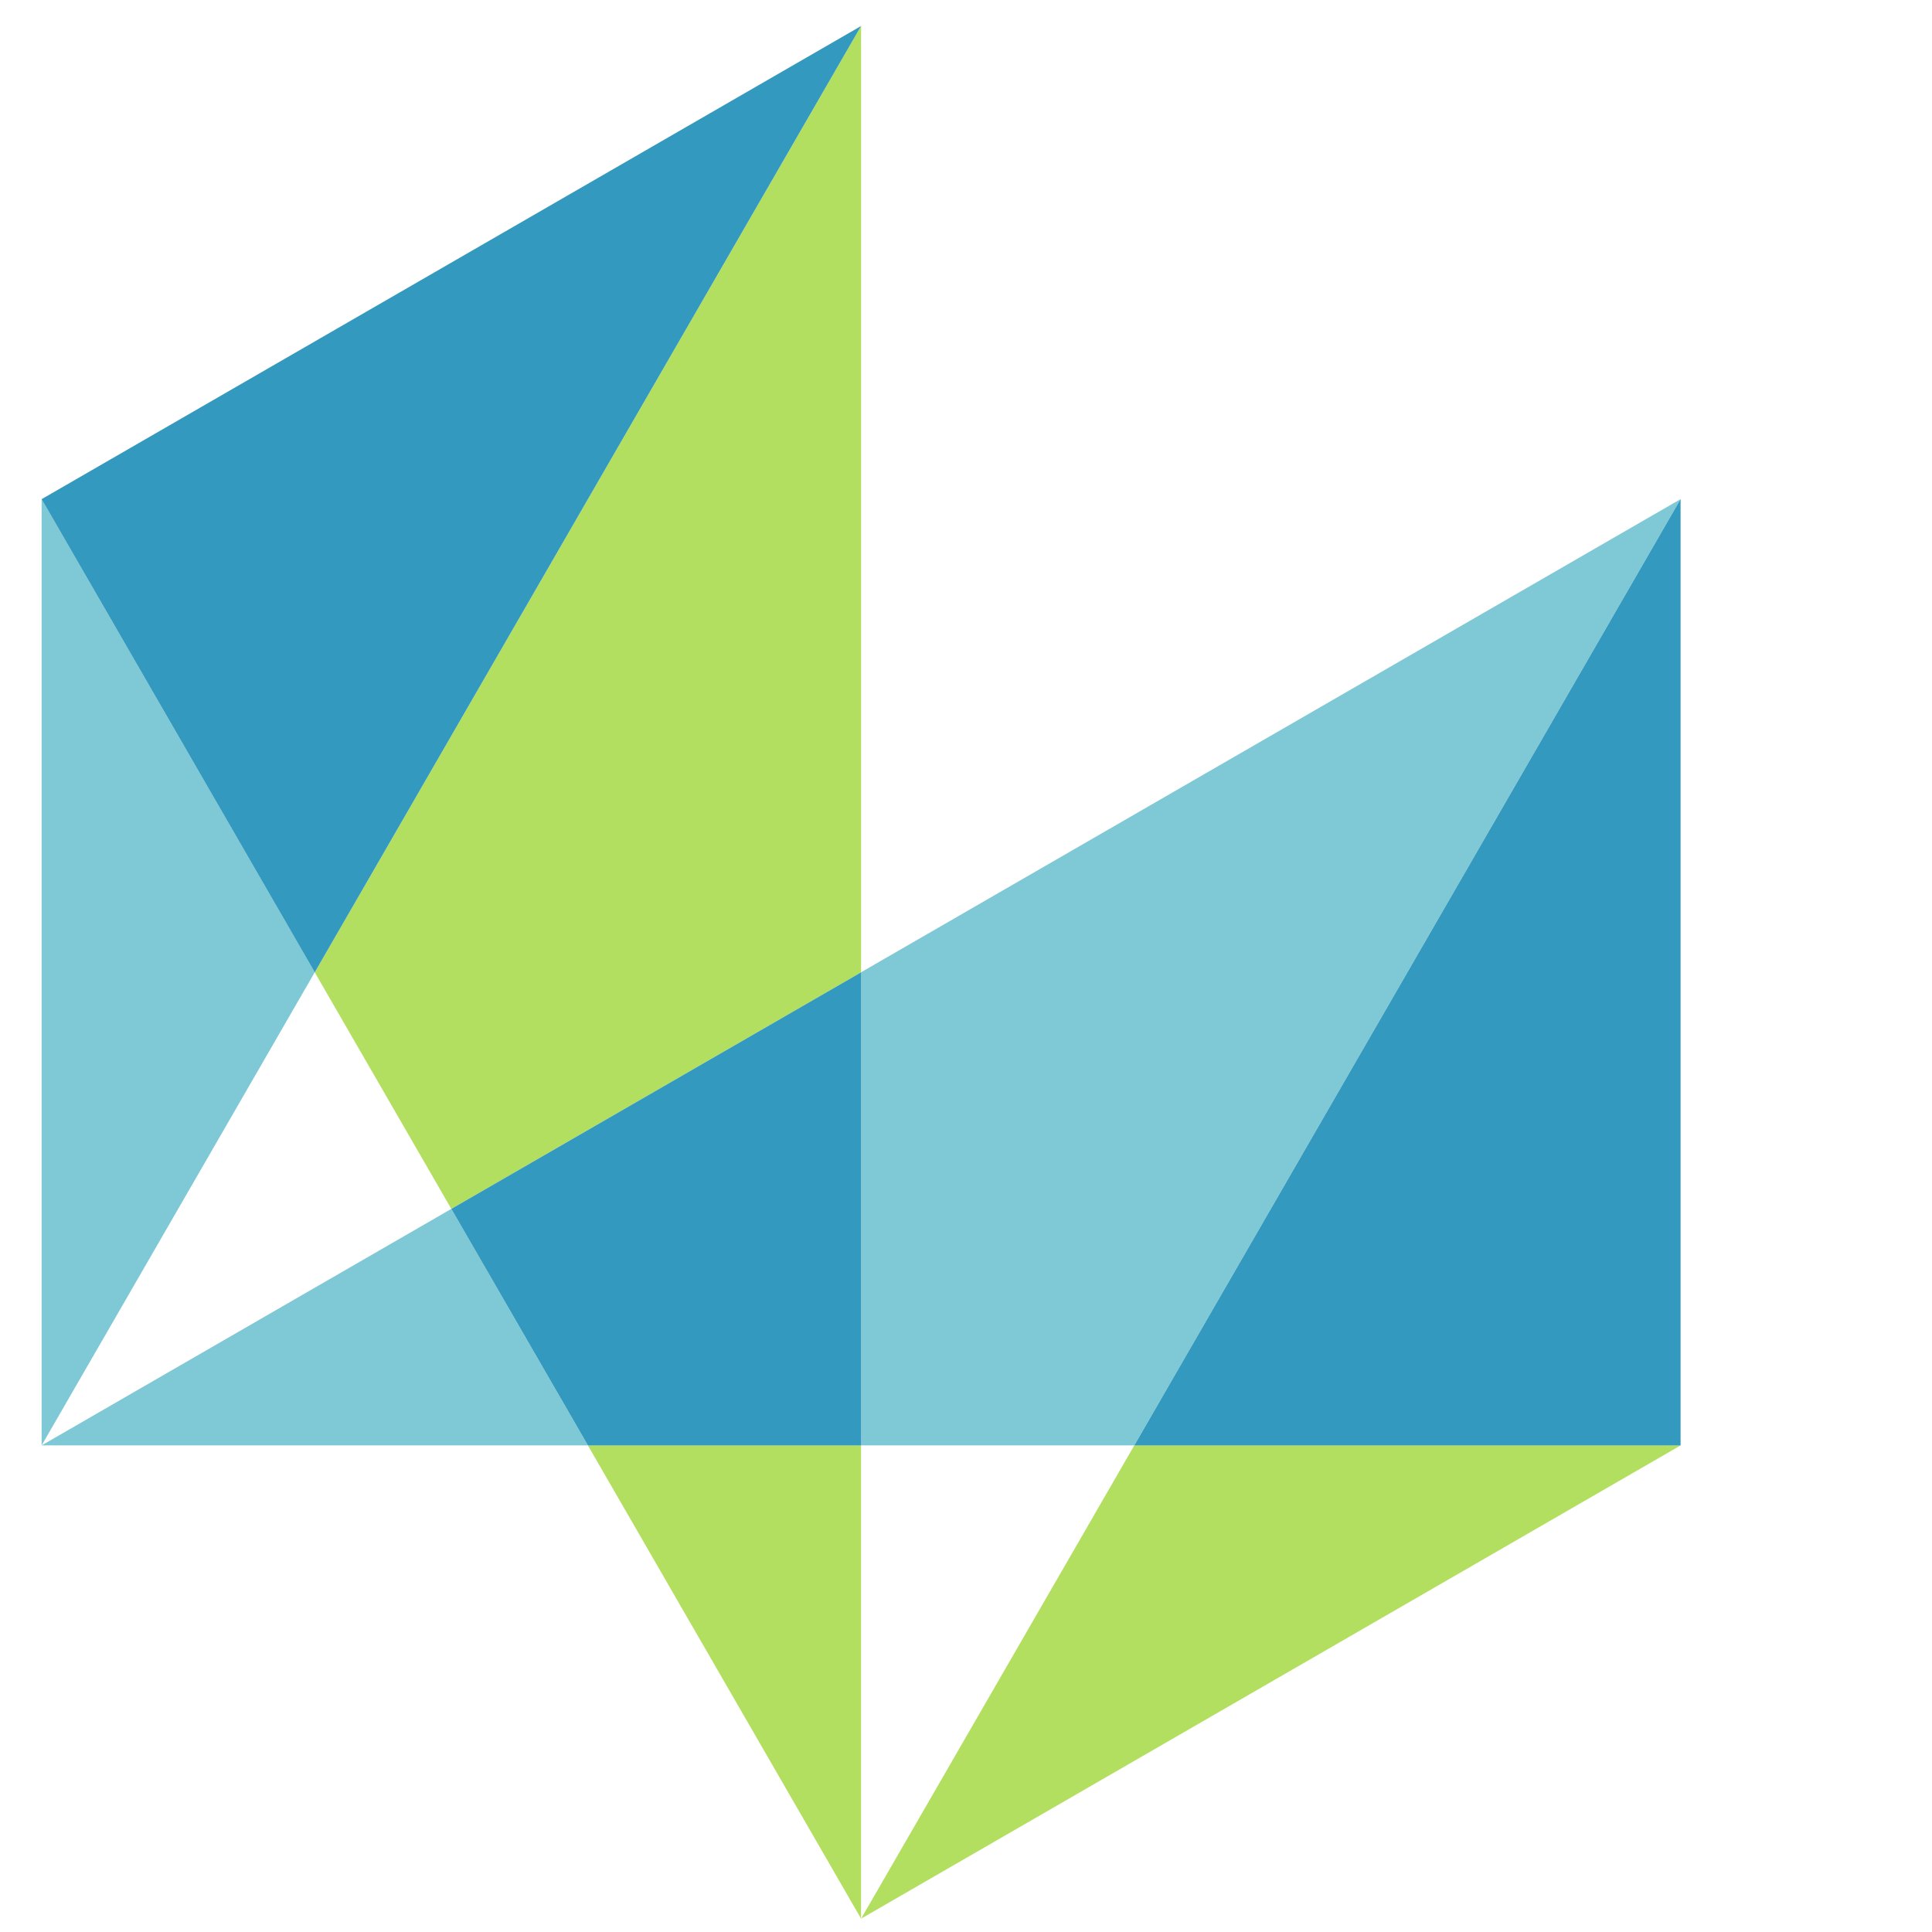<?xml version="1.0" encoding="UTF-8" standalone="no"?>
<!-- Created with Inkscape (http://www.inkscape.org/) -->

<svg
   xmlns:dc="http://purl.org/dc/elements/1.1/"
   xmlns:cc="http://creativecommons.org/ns#"
   xmlns:rdf="http://www.w3.org/1999/02/22-rdf-syntax-ns#"
   xmlns:svg="http://www.w3.org/2000/svg"
   xmlns="http://www.w3.org/2000/svg"
   version="1.1"
   width="318"
   height="318"
   id="svg6065">
  <defs
     id="defs6067">
    <clipPath
       id="clipPath5708">
      <path
         d="M 0,0 612,0 612,792 0,792 0,0 z"
         id="path5710" />
    </clipPath>
  </defs>
  <g
     transform="translate(0,-450)"
     id="layer1">
    <g
       transform="matrix(6.354,0,0,-6.354,-223.055,1697.121)"
       id="g5954">
      <g
         transform="translate(36.183,158.831)"
         id="g5736">
        <path
           d="M 0,0 14.151,0 10.613,6.127 0,0 z"
           id="path5738"
           style="fill:#7ec9d5;fill-opacity:1;fill-rule:nonzero;stroke:none" />
      </g>
      <g
         transform="translate(64.487,158.831)"
         id="g5740">
        <path
           d="M 0,0 14.151,24.512 -7.077,12.256 -7.077,0 0,0 z"
           id="path5742"
           style="fill:#7ec9d5;fill-opacity:1;fill-rule:nonzero;stroke:none" />
      </g>
      <g
         transform="translate(57.411,146.572)"
         id="g5744">
        <path
           d="m 0,0 21.229,12.259 -14.152,0 L 0,0 z"
           id="path5746"
           style="fill:#b3df60;fill-opacity:1;fill-rule:nonzero;stroke:none" />
      </g>
      <g
         transform="translate(46.796,164.958)"
         id="g5748">
        <path
           d="m 0,0 10.615,6.128 0,24.514 L -3.538,6.128 0,0 z"
           id="path5750"
           style="fill:#b3df60;fill-opacity:1;fill-rule:nonzero;stroke:none" />
      </g>
      <g
         transform="translate(50.334,158.831)"
         id="g5752">
        <path
           d="M 0,0 7.076,-12.259 7.076,0 0,0 z"
           id="path5754"
           style="fill:#b3df60;fill-opacity:1;fill-rule:nonzero;stroke:none" />
      </g>
      <g
         transform="translate(36.183,183.344)"
         id="g5756">
        <path
           d="M 0,0 0,-24.513 7.075,-12.257 0,0 z"
           id="path5758"
           style="fill:#7ec9d5;fill-opacity:1;fill-rule:nonzero;stroke:none" />
      </g>
      <g
         transform="translate(78.638,183.342)"
         id="g5760">
        <path
           d="m 0,0 -14.151,-24.512 14.152,0 L 0.001,0 0,0 z"
           id="path5762"
           style="fill:#3499be;fill-opacity:1;fill-rule:nonzero;stroke:none" />
      </g>
      <g
         transform="translate(57.411,171.086)"
         id="g5764">
        <path
           d="m 0,0 -10.615,-6.128 3.539,-6.128 7.076,0 L 0,0 z"
           id="path5766"
           style="fill:#3499be;fill-opacity:1;fill-rule:nonzero;stroke:none" />
      </g>
      <g
         transform="translate(57.411,195.6)"
         id="g5768">
        <path
           d="M 0,0 -21.228,-12.257 -14.153,-24.514 0,0 z"
           id="path5770"
           style="fill:#3499be;fill-opacity:1;fill-rule:nonzero;stroke:none" />
      </g>
    </g>
  </g>
</svg>
